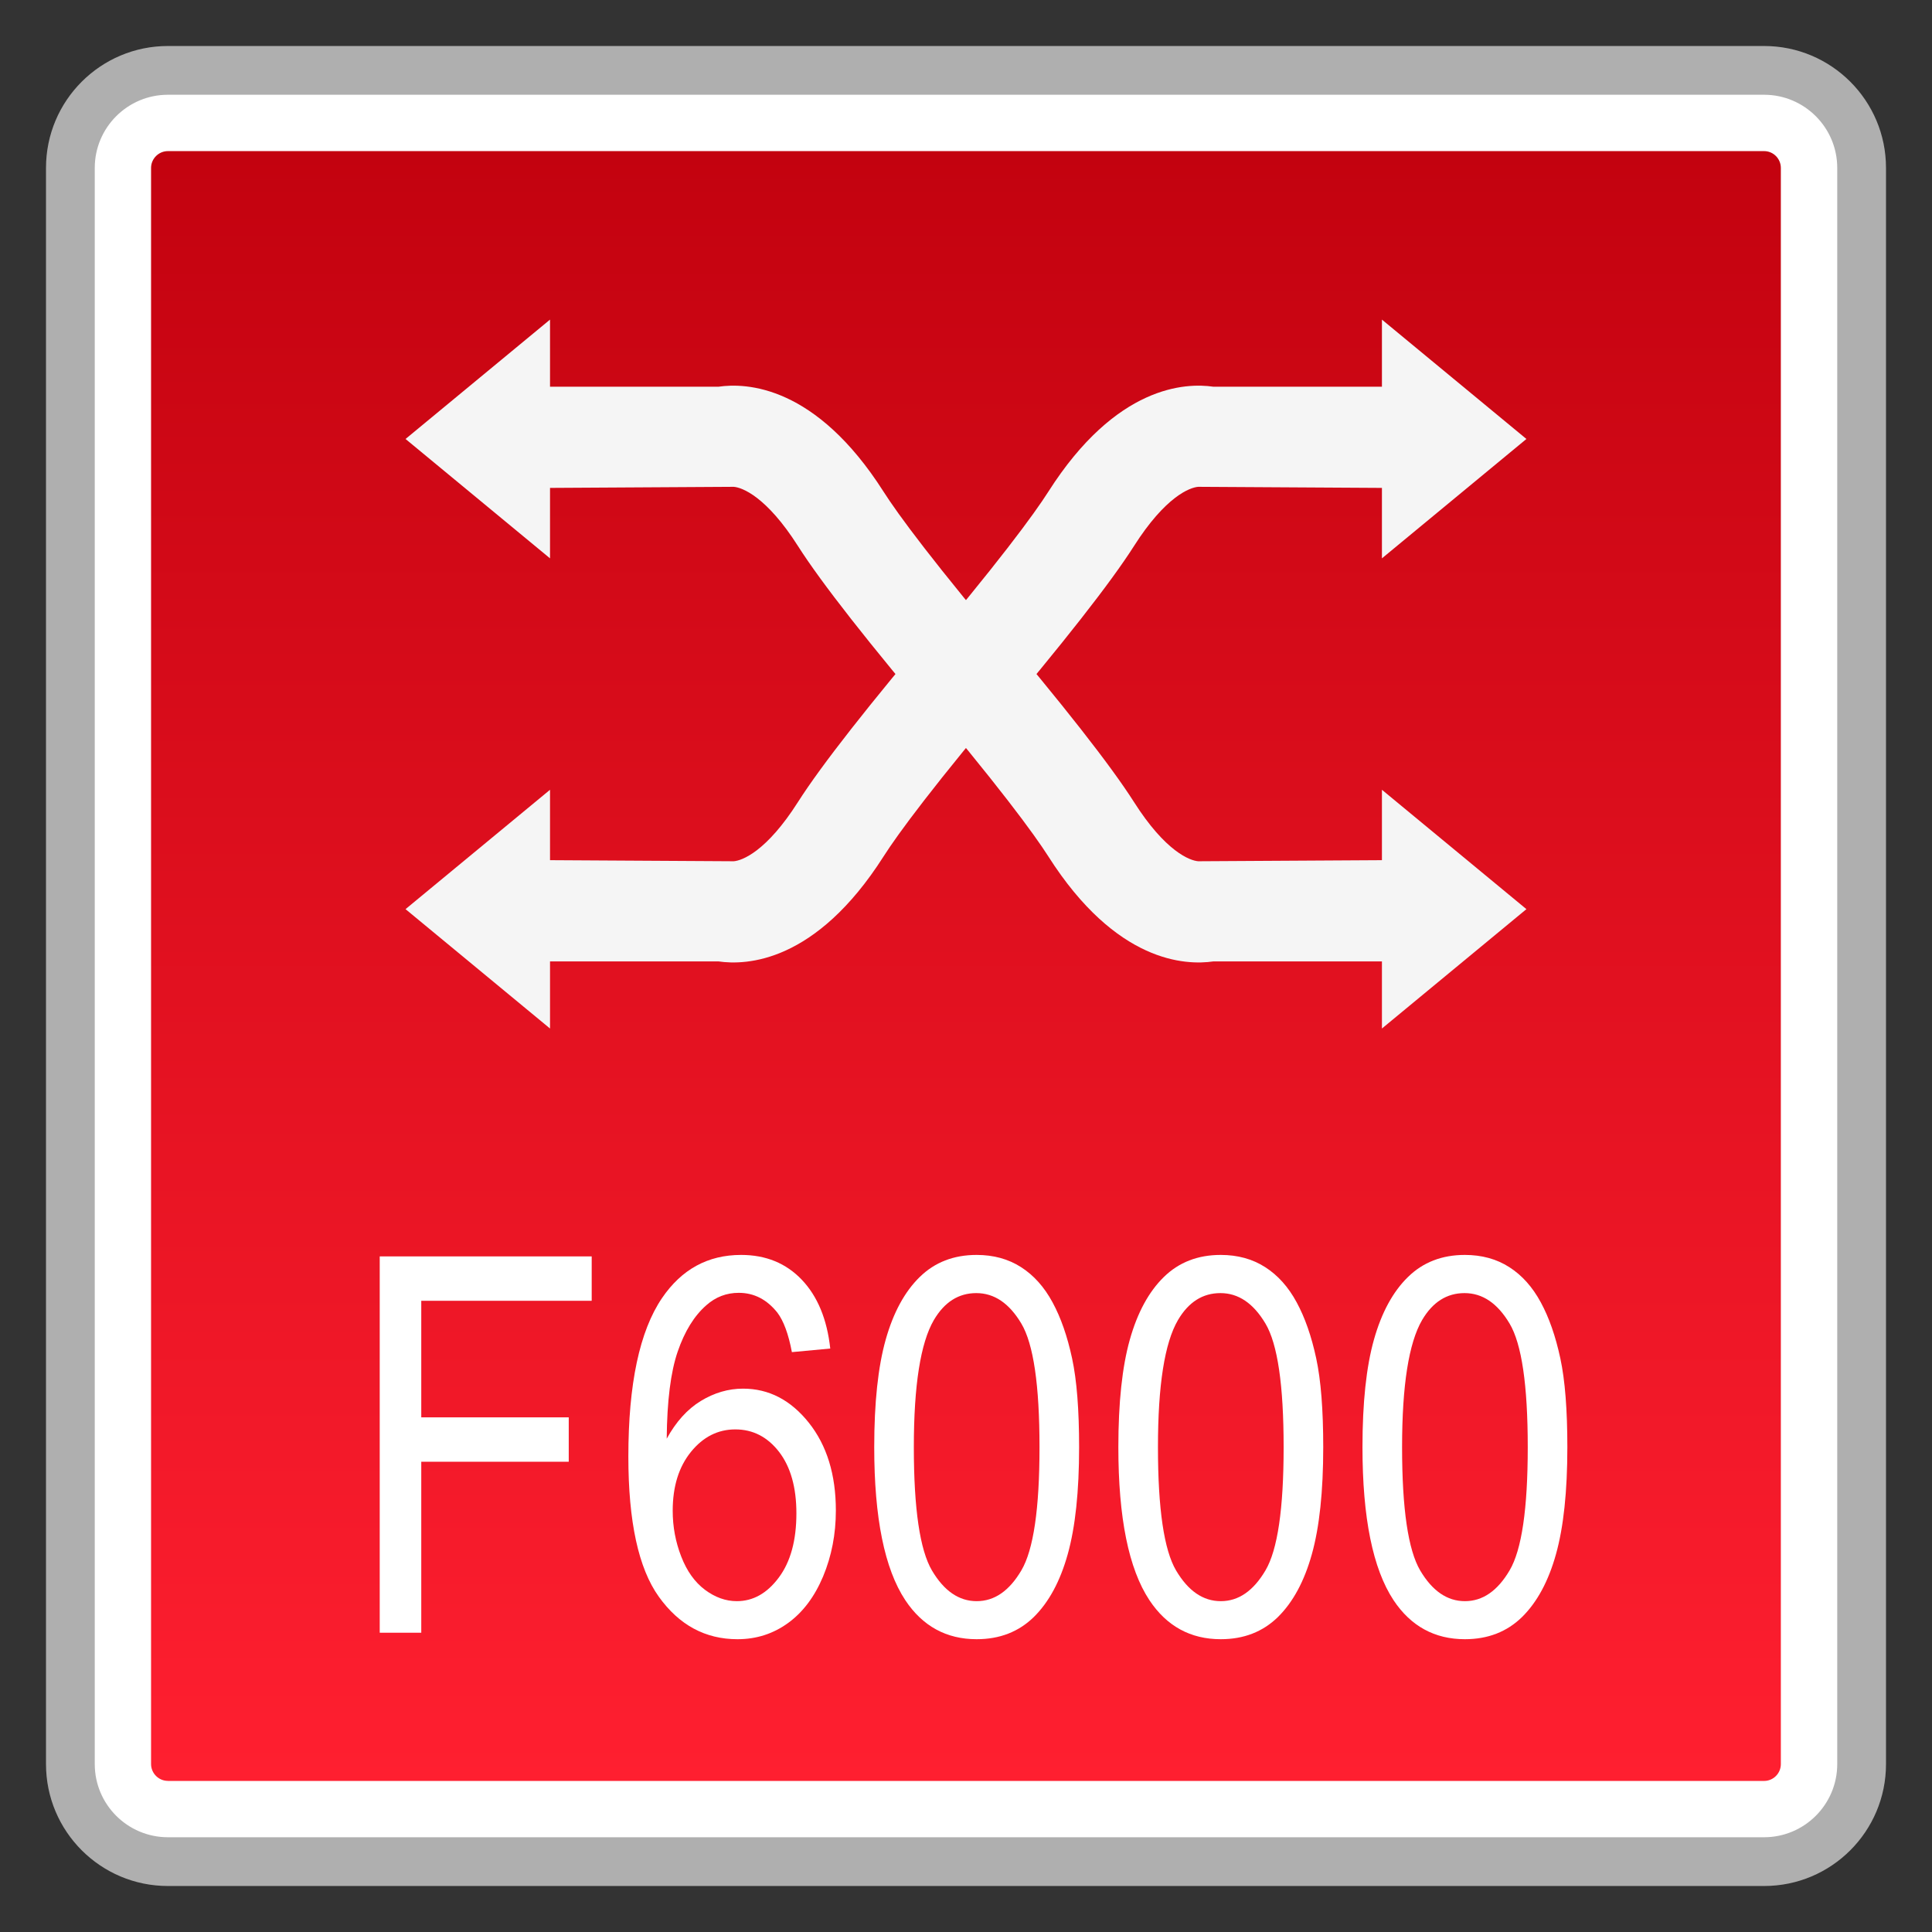 <?xml version="1.0" encoding="utf-8"?>
<!-- Generator: Adobe Illustrator 18.0.0, SVG Export Plug-In . SVG Version: 6.00 Build 0)  -->
<!DOCTYPE svg PUBLIC "-//W3C//DTD SVG 1.1//EN" "http://www.w3.org/Graphics/SVG/1.1/DTD/svg11.dtd">
<svg version="1.1" id="图层_1" xmlns="http://www.w3.org/2000/svg" xmlns:xlink="http://www.w3.org/1999/xlink" x="0px" y="0px"
	 width="42px" height="42px" viewBox="0 0 42 42" enable-background="new 0 0 42 42" xml:space="preserve">
<rect x="0" y="0" width="42" height="42" fill="#333333" stroke="none"/>
<g>
	<path fill="#FFFFFF" d="M3.65,40.47c-1.169,0-2.12-0.951-2.12-2.12V3.65c0-1.169,0.951-2.12,2.12-2.12H38.35
		c1.169,0,2.12,0.951,2.12,2.12V38.35c0,1.169-0.951,2.12-2.12,2.12H3.65z"/>
	<path fill="#AFAFAF" d="M38.35,2.06c0.877,0,1.59,0.713,1.59,1.59V38.35c0,0.877-0.713,1.59-1.59,1.59H3.65
		c-0.877,0-1.59-0.713-1.59-1.59V3.65c0-0.877,0.713-1.59,1.59-1.59H38.35 M38.35,1H3.65C2.187,1,1,2.187,1,3.65V38.35
		C1,39.813,2.187,41,3.65,41H38.35c1.464,0,2.65-1.187,2.65-2.65V3.65C41,2.187,39.813,1,38.35,1L38.35,1z"/>
</g>
<g>
	<linearGradient id="SVGID_1_" gradientUnits="userSpaceOnUse" x1="20.999" y1="38.715" x2="20.999" y2="3.285">
		<stop  offset="0" style="stop-color:#FF1F30"/>
		<stop  offset="1" style="stop-color:#C3020F"/>
	</linearGradient>
	<path fill="url(#SVGID_1_)" d="M3.65,38.715c-0.201,0-0.366-0.165-0.366-0.366V3.651c0-0.201,0.165-0.366,0.366-0.366h34.7
		c0.201,0,0.364,0.165,0.364,0.366v34.699c0,0.201-0.163,0.366-0.364,0.366H3.65z"/>
</g>
<g>
	<g>
		<g>
			<polygon fill="#F5F5F5" points="8.816,9.543 11.957,6.948 11.957,12.138 			"/>
			<path fill="#F5F5F5" d="M20.479,15.864c-1.599-1.888-2.623-3.195-3.131-3.992c-0.687-1.081-1.218-1.276-1.398-1.289l-4.757,0.028
				V8.407h4.425c0.601-0.088,2.113-0.037,3.59,2.282c0.308,0.483,1.069,1.527,2.952,3.752L20.479,15.864z"/>
		</g>
		<g>
			<polygon fill="#F5F5F5" points="33.183,19.764 30.042,22.359 30.042,17.169 			"/>
			<path fill="#F5F5F5" d="M21.52,13.442c1.599,1.888,2.623,3.195,3.131,3.992c0.687,1.081,1.218,1.276,1.398,1.289l4.757-0.028
				V20.9H26.38c-0.601,0.088-2.113,0.037-3.59-2.282c-0.308-0.483-1.069-1.527-2.952-3.752L21.52,13.442z"/>
		</g>
	</g>
	<g>
		<g>
			<polygon fill="#F5F5F5" points="33.183,9.543 30.042,6.948 30.042,12.138 			"/>
			<path fill="#F5F5F5" d="M21.52,15.864c1.599-1.888,2.623-3.195,3.131-3.992c0.687-1.081,1.218-1.276,1.398-1.289l4.757,0.028
				V8.407H26.38c-0.601-0.088-2.113-0.037-3.59,2.282c-0.308,0.483-1.069,1.527-2.952,3.752L21.52,15.864z"/>
		</g>
		<g>
			<polygon fill="#F5F5F5" points="8.816,19.764 11.957,22.359 11.957,17.169 			"/>
			<path fill="#F5F5F5" d="M20.479,13.442c-1.599,1.888-2.623,3.195-3.131,3.992c-0.687,1.081-1.218,1.276-1.398,1.289l-4.757-0.028
				V20.9h4.425c0.601,0.088,2.113,0.037,3.59-2.282c0.308-0.483,1.069-1.527,2.952-3.752L20.479,13.442z"/>
		</g>
	</g>
</g>
<g>
	<path fill="#FFFFFF" d="M8.255,35.494v-8.181h4.608v0.965H9.158v2.534h3.206v0.965H9.158v3.717H8.255z"/>
	<path fill="#FFFFFF" d="M18.049,29.316l-0.834,0.078c-0.074-0.394-0.181-0.681-0.316-0.859c-0.228-0.286-0.507-0.43-0.839-0.43
		c-0.268,0-0.502,0.09-0.704,0.269c-0.264,0.23-0.472,0.567-0.624,1.01s-0.231,1.073-0.238,1.892
		c0.202-0.368,0.449-0.642,0.741-0.82s0.598-0.268,0.918-0.268c0.56,0,1.035,0.246,1.429,0.739c0.393,0.493,0.589,1.13,0.589,1.911
		c0,0.514-0.093,0.99-0.277,1.432c-0.185,0.44-0.438,0.778-0.762,1.013s-0.689,0.352-1.1,0.352c-0.699,0-1.269-0.308-1.71-0.924
		c-0.441-0.615-0.662-1.63-0.662-3.044c0-1.581,0.244-2.73,0.732-3.448c0.425-0.625,0.998-0.938,1.719-0.938
		c0.537,0,0.978,0.18,1.321,0.541C17.774,28.182,17.98,28.681,18.049,29.316z M14.624,32.844c0,0.346,0.062,0.677,0.185,0.993
		c0.122,0.316,0.294,0.557,0.515,0.723c0.221,0.165,0.452,0.248,0.694,0.248c0.354,0,0.658-0.171,0.913-0.514
		c0.255-0.342,0.382-0.807,0.382-1.395c0-0.565-0.126-1.011-0.377-1.337c-0.252-0.325-0.568-0.488-0.951-0.488
		c-0.379,0-0.7,0.163-0.964,0.488C14.756,31.889,14.624,32.315,14.624,32.844z"/>
	<path fill="#FFFFFF" d="M19.005,31.46c0-0.968,0.083-1.746,0.249-2.336s0.413-1.044,0.741-1.364
		c0.327-0.32,0.739-0.479,1.236-0.479c0.367,0,0.688,0.088,0.965,0.265s0.505,0.432,0.685,0.765
		c0.181,0.333,0.322,0.738,0.425,1.217c0.103,0.478,0.153,1.122,0.153,1.934c0,0.959-0.082,1.734-0.247,2.324
		c-0.164,0.589-0.411,1.045-0.738,1.367c-0.328,0.321-0.742,0.482-1.242,0.482c-0.658,0-1.176-0.283-1.552-0.849
		C19.229,34.104,19.005,32.996,19.005,31.46z M19.866,31.46c0,1.343,0.132,2.236,0.394,2.681c0.263,0.445,0.587,0.667,0.972,0.667
		c0.386,0,0.709-0.223,0.972-0.67c0.263-0.446,0.394-1.339,0.394-2.678c0-1.347-0.131-2.242-0.394-2.685s-0.589-0.664-0.98-0.664
		c-0.386,0-0.693,0.195-0.923,0.586C20.011,29.196,19.866,30.116,19.866,31.46z"/>
	<path fill="#FFFFFF" d="M24.312,31.46c0-0.968,0.083-1.746,0.249-2.336s0.413-1.044,0.741-1.364
		c0.327-0.32,0.739-0.479,1.236-0.479c0.367,0,0.688,0.088,0.965,0.265s0.505,0.432,0.685,0.765
		c0.181,0.333,0.322,0.738,0.425,1.217c0.103,0.478,0.153,1.122,0.153,1.934c0,0.959-0.082,1.734-0.247,2.324
		c-0.164,0.589-0.411,1.045-0.738,1.367c-0.328,0.321-0.742,0.482-1.242,0.482c-0.658,0-1.176-0.283-1.552-0.849
		C24.536,34.104,24.312,32.996,24.312,31.46z M25.173,31.46c0,1.343,0.132,2.236,0.394,2.681c0.263,0.445,0.587,0.667,0.972,0.667
		c0.386,0,0.709-0.223,0.972-0.67c0.263-0.446,0.394-1.339,0.394-2.678c0-1.347-0.131-2.242-0.394-2.685s-0.589-0.664-0.98-0.664
		c-0.386,0-0.693,0.195-0.923,0.586C25.317,29.196,25.173,30.116,25.173,31.46z"/>
	<path fill="#FFFFFF" d="M29.619,31.46c0-0.968,0.083-1.746,0.249-2.336s0.413-1.044,0.741-1.364
		c0.327-0.32,0.739-0.479,1.236-0.479c0.367,0,0.688,0.088,0.965,0.265s0.505,0.432,0.685,0.765
		c0.181,0.333,0.322,0.738,0.425,1.217c0.103,0.478,0.153,1.122,0.153,1.934c0,0.959-0.082,1.734-0.247,2.324
		c-0.164,0.589-0.411,1.045-0.738,1.367c-0.328,0.321-0.742,0.482-1.242,0.482c-0.658,0-1.176-0.283-1.552-0.849
		C29.844,34.104,29.619,32.996,29.619,31.46z M30.48,31.46c0,1.343,0.132,2.236,0.394,2.681c0.263,0.445,0.587,0.667,0.972,0.667
		c0.386,0,0.709-0.223,0.972-0.67c0.263-0.446,0.394-1.339,0.394-2.678c0-1.347-0.131-2.242-0.394-2.685s-0.589-0.664-0.98-0.664
		c-0.386,0-0.693,0.195-0.923,0.586C30.625,29.196,30.48,30.116,30.48,31.46z"/>
</g>
</svg>
